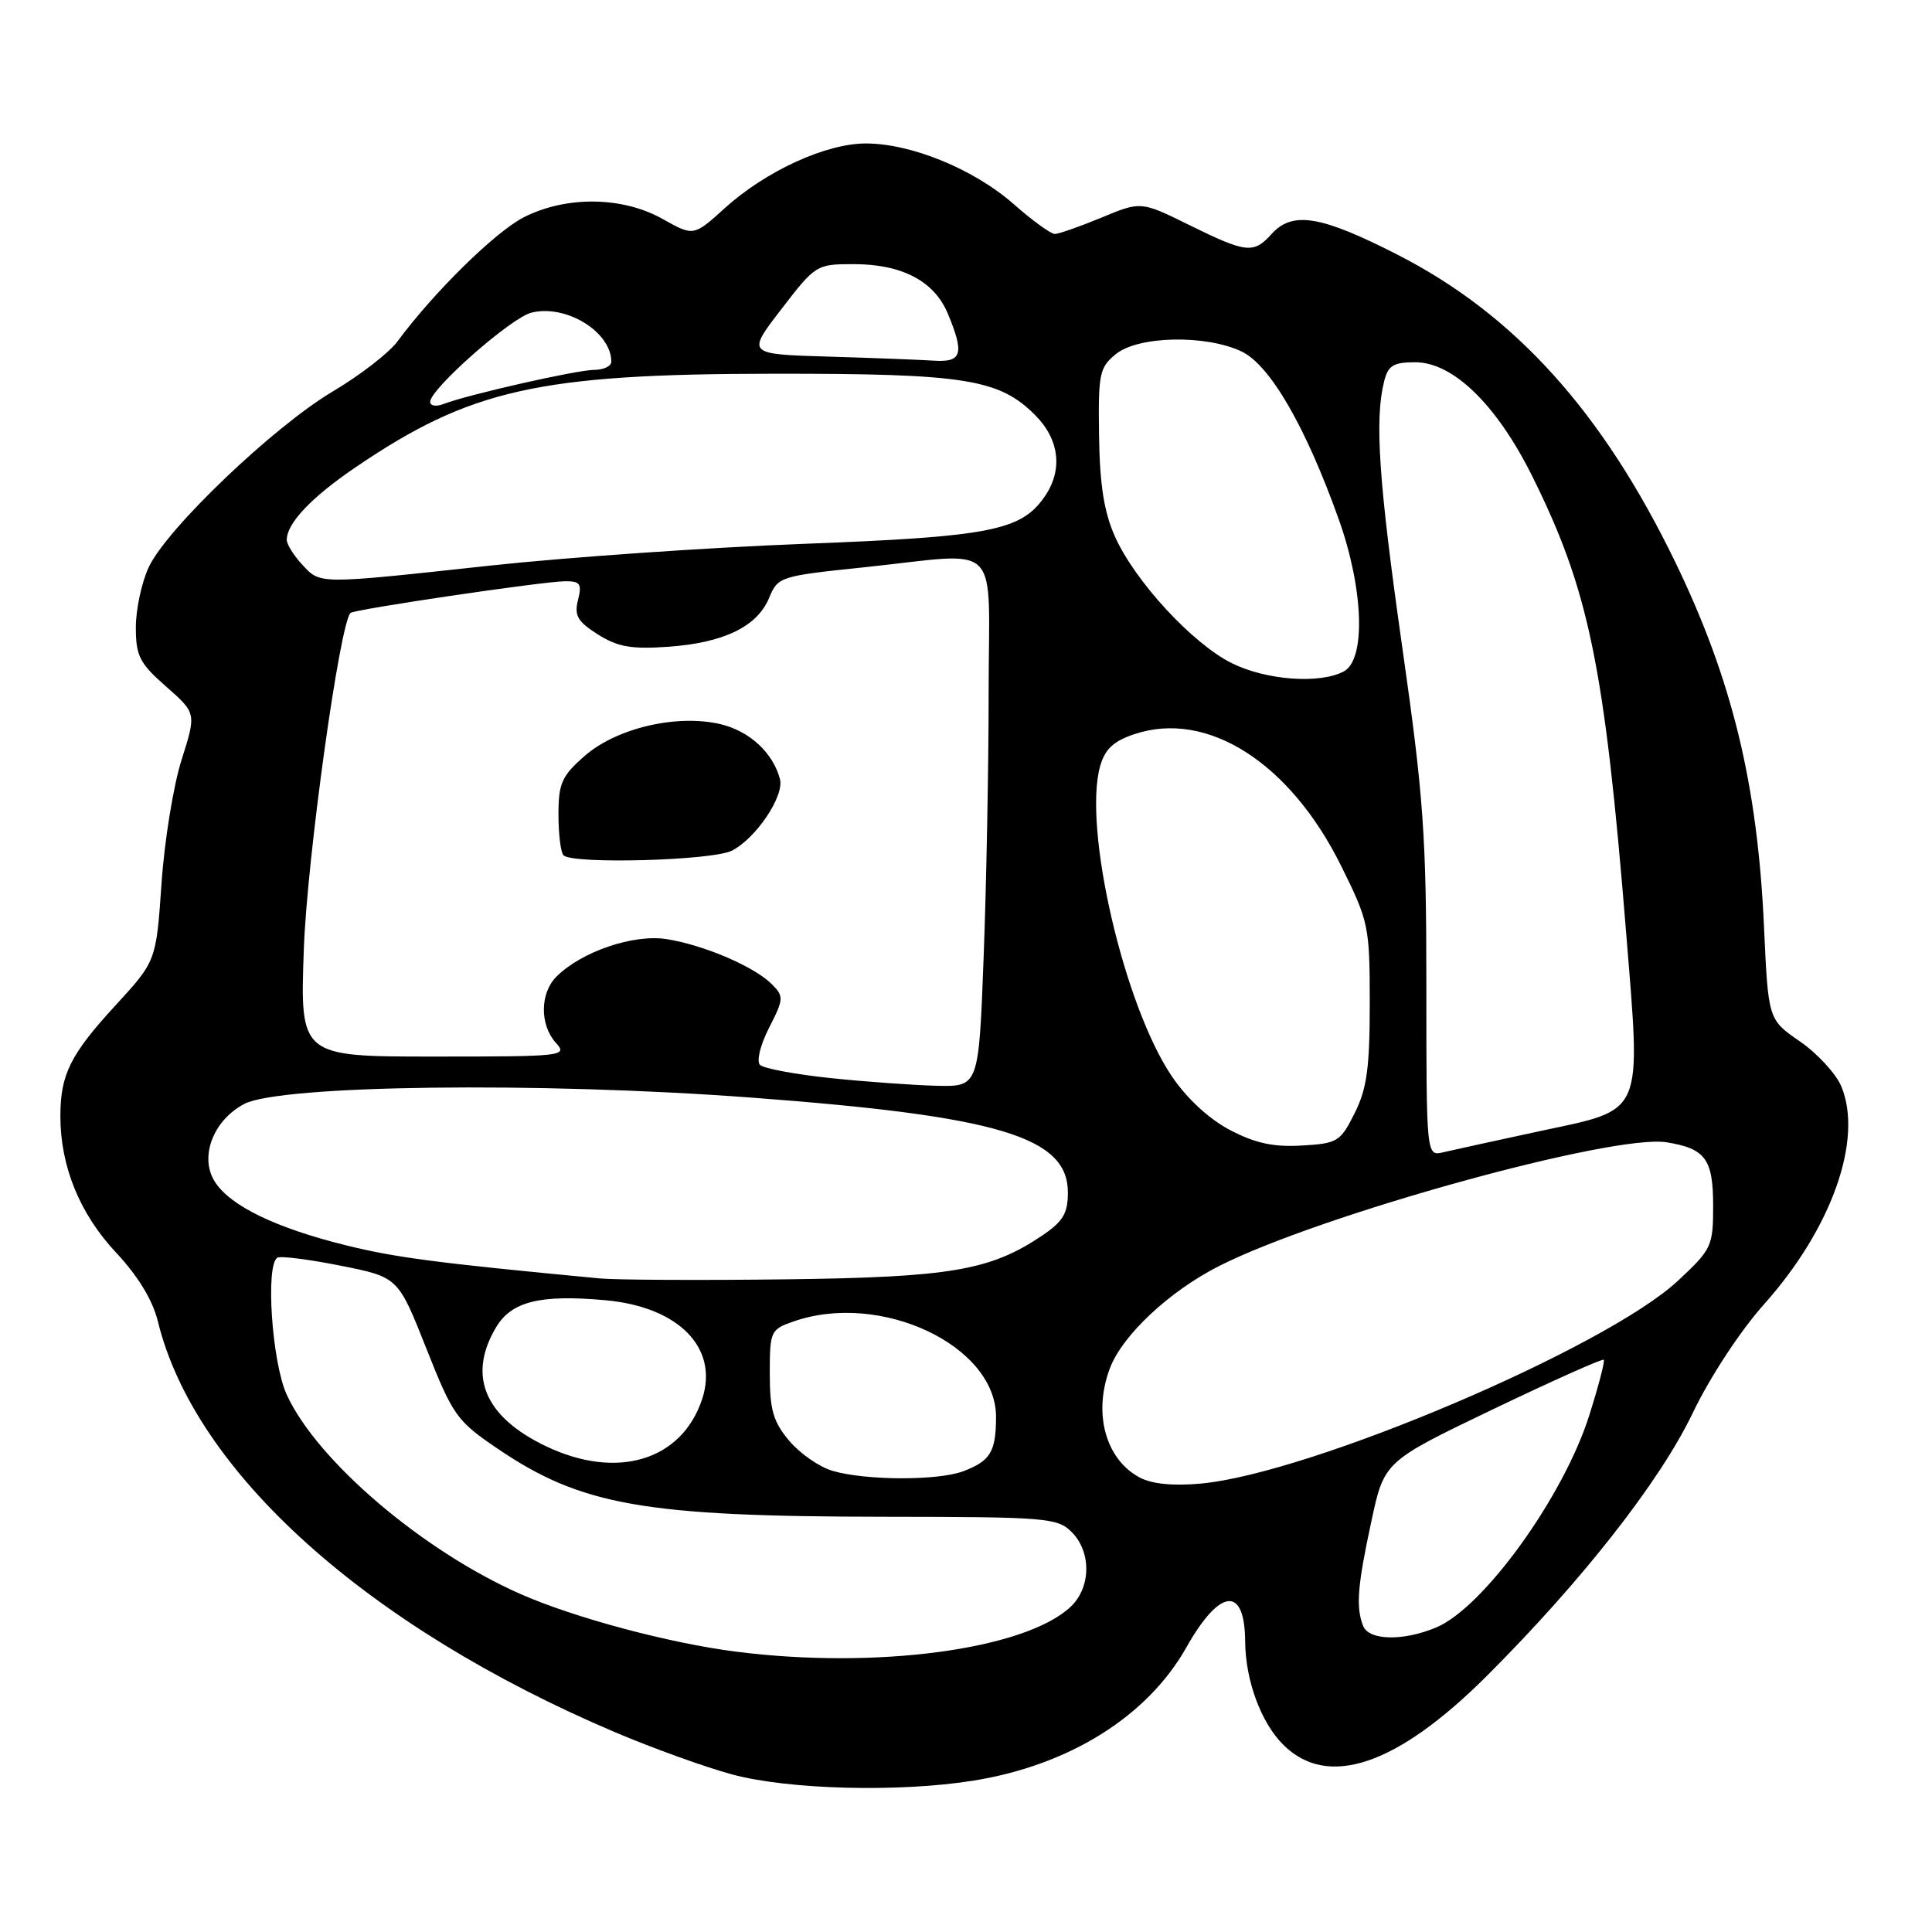 <?xml version="1.0" encoding="UTF-8" standalone="no"?>
<!DOCTYPE svg PUBLIC "-//W3C//DTD SVG 1.1//EN" "http://www.w3.org/Graphics/SVG/1.1/DTD/svg11.dtd" >
<svg xmlns="http://www.w3.org/2000/svg" xmlns:xlink="http://www.w3.org/1999/xlink" version="1.1" viewBox="0 0 256 256">
 <g >
 <path fill="currentColor"
d=" M 129.00 235.94 C 141.70 233.90 152.06 227.42 157.21 218.27 C 161.65 210.42 164.94 210.09 164.99 217.50 C 165.03 222.66 167.08 228.23 170.02 231.17 C 175.91 237.07 185.10 233.96 197.04 222.04 C 209.64 209.45 219.95 196.30 224.28 187.26 C 226.59 182.45 230.60 176.34 233.79 172.77 C 242.72 162.76 246.89 150.98 243.99 143.97 C 243.29 142.28 240.82 139.60 238.51 138.00 C 234.30 135.11 234.30 135.11 233.74 122.80 C 232.88 103.88 229.51 90.02 221.99 74.50 C 212.34 54.56 200.70 41.67 185.18 33.75 C 175.02 28.56 171.27 27.94 168.50 31.00 C 166.10 33.65 165.16 33.55 157.61 29.83 C 151.18 26.66 151.18 26.66 145.96 28.83 C 143.08 30.02 140.30 31.00 139.77 31.00 C 139.24 31.00 136.78 29.22 134.30 27.03 C 129.05 22.41 120.71 19.00 114.71 19.01 C 109.43 19.02 101.48 22.66 96.06 27.56 C 91.91 31.32 91.91 31.32 87.81 29.02 C 82.49 26.02 75.01 25.93 69.39 28.80 C 65.62 30.73 57.49 38.71 52.66 45.25 C 51.54 46.76 47.68 49.75 44.06 51.89 C 36.23 56.55 22.11 70.03 19.71 75.15 C 18.77 77.16 18.00 80.75 18.00 83.12 C 18.00 86.92 18.49 87.88 22.01 90.97 C 26.02 94.50 26.02 94.50 24.06 100.68 C 22.98 104.07 21.78 111.46 21.40 117.10 C 20.69 127.35 20.69 127.35 15.31 133.21 C 9.32 139.73 8.00 142.37 8.00 147.91 C 8.00 154.53 10.56 160.83 15.35 165.94 C 18.31 169.11 20.23 172.27 20.93 175.13 C 25.81 195.06 48.64 215.56 81.50 229.53 C 86.45 231.63 93.42 234.15 97.00 235.12 C 104.48 237.14 119.16 237.52 129.00 235.94 Z  M 97.50 218.85 C 88.66 217.72 76.13 214.37 69.00 211.23 C 56.00 205.51 41.96 193.52 37.98 184.77 C 36.03 180.47 35.16 167.64 36.75 166.65 C 37.16 166.40 40.93 166.87 45.13 167.71 C 52.75 169.23 52.75 169.23 56.48 178.65 C 60.01 187.56 60.51 188.27 65.88 191.92 C 77.02 199.49 85.34 200.95 117.25 200.98 C 138.65 201.00 140.12 201.12 142.00 203.00 C 144.65 205.65 144.57 210.39 141.84 212.93 C 135.77 218.59 116.06 221.22 97.50 218.85 Z  M 180.61 215.42 C 179.65 212.93 179.87 210.13 181.71 201.60 C 183.41 193.66 183.41 193.66 197.80 186.75 C 205.71 182.96 212.33 180.00 212.50 180.18 C 212.68 180.35 211.81 183.68 210.58 187.56 C 207.15 198.37 196.56 213.03 190.30 215.65 C 185.90 217.49 181.36 217.38 180.61 215.42 Z  M 151.02 195.78 C 146.49 193.37 144.82 187.27 147.06 181.32 C 148.70 176.95 154.90 171.13 161.49 167.78 C 174.84 160.98 213.76 150.22 220.84 151.36 C 225.99 152.20 227.00 153.58 227.00 159.80 C 227.00 165.13 226.81 165.54 222.32 169.72 C 212.76 178.62 173.69 195.23 159.14 196.58 C 155.46 196.92 152.64 196.64 151.02 195.78 Z  M 110.33 194.90 C 108.59 194.40 106.00 192.60 104.58 190.92 C 102.45 188.38 102.00 186.83 102.00 182.02 C 102.00 176.39 102.10 176.16 105.15 175.10 C 116.70 171.07 132.02 178.31 131.98 187.78 C 131.97 192.36 131.23 193.58 127.66 194.94 C 124.33 196.21 114.77 196.19 110.33 194.90 Z  M 72.38 191.65 C 64.23 187.77 61.92 182.32 65.71 175.91 C 67.76 172.44 71.55 171.50 80.25 172.29 C 89.94 173.17 95.27 178.62 93.04 185.38 C 90.35 193.53 81.78 196.13 72.38 191.65 Z  M 79.50 169.40 C 57.86 167.35 52.48 166.65 45.80 165.00 C 36.60 162.72 30.58 159.82 28.51 156.65 C 26.37 153.39 28.20 148.48 32.36 146.28 C 37.13 143.77 71.41 143.33 99.46 145.43 C 132.28 147.88 141.50 150.64 141.50 158.00 C 141.50 160.78 140.86 161.85 138.09 163.72 C 131.22 168.35 125.92 169.25 104.00 169.52 C 92.72 169.66 81.70 169.60 79.50 169.40 Z  M 189.00 130.71 C 189.00 110.76 188.64 105.65 185.82 85.85 C 182.69 63.89 182.13 55.62 183.40 50.55 C 183.93 48.43 184.62 48.00 187.52 48.00 C 192.52 48.00 198.26 53.57 202.95 62.94 C 210.53 78.14 212.60 88.11 215.46 123.45 C 217.45 148.08 217.96 146.90 204.09 149.87 C 198.27 151.12 192.49 152.39 191.25 152.68 C 189.00 153.22 189.00 153.22 189.00 130.71 Z  M 162.99 149.74 C 160.21 148.28 157.27 145.57 155.27 142.61 C 148.92 133.22 143.47 109.61 145.78 101.50 C 146.42 99.25 147.56 98.19 150.34 97.27 C 159.99 94.06 170.96 101.07 177.73 114.78 C 181.37 122.13 181.50 122.76 181.50 132.95 C 181.50 141.50 181.12 144.26 179.50 147.50 C 177.61 151.28 177.23 151.52 172.49 151.79 C 168.76 152.01 166.34 151.49 162.99 149.74 Z  M 110.03 142.85 C 105.38 142.36 101.18 141.58 100.70 141.10 C 100.22 140.62 100.74 138.46 101.91 136.18 C 103.87 132.34 103.88 132.03 102.26 130.40 C 99.93 128.07 93.30 125.23 88.34 124.44 C 83.96 123.74 77.05 126.09 73.73 129.41 C 71.54 131.60 71.51 135.80 73.65 138.17 C 75.25 139.94 74.69 140.00 57.53 140.00 C 39.75 140.00 39.75 140.00 40.26 125.75 C 40.69 113.75 45.01 82.66 46.44 81.22 C 46.93 80.74 71.87 77.05 74.86 77.02 C 76.88 77.00 77.13 77.36 76.59 79.50 C 76.07 81.57 76.53 82.36 79.23 84.07 C 81.87 85.73 83.66 86.04 88.55 85.70 C 95.92 85.17 100.33 83.03 101.91 79.23 C 103.07 76.42 103.34 76.33 114.41 75.18 C 133.08 73.23 131.00 71.15 131.00 91.75 C 131.00 101.51 130.70 117.26 130.34 126.75 C 129.69 144.00 129.69 144.00 124.09 143.87 C 121.02 143.79 114.69 143.34 110.03 142.85 Z  M 96.97 112.72 C 100.16 111.11 103.94 105.49 103.35 103.24 C 102.43 99.74 99.31 96.86 95.45 95.95 C 89.66 94.60 81.66 96.48 77.44 100.19 C 74.43 102.83 74.00 103.80 74.00 107.94 C 74.00 110.54 74.30 112.97 74.67 113.33 C 75.87 114.54 94.39 114.03 96.97 112.72 Z  M 163.25 87.89 C 158.03 85.31 150.38 77.02 147.73 71.08 C 146.30 67.87 145.72 64.24 145.63 57.75 C 145.51 49.51 145.68 48.69 147.86 46.92 C 150.83 44.50 159.76 44.32 164.51 46.57 C 168.28 48.36 173.01 56.53 177.39 68.81 C 180.69 78.05 181.00 87.39 178.07 88.96 C 174.90 90.66 167.80 90.14 163.25 87.89 Z  M 40.04 74.81 C 38.92 73.61 38.00 72.13 38.00 71.53 C 38.00 69.33 41.27 65.89 47.14 61.90 C 62.36 51.57 71.37 49.55 102.50 49.52 C 127.87 49.50 132.36 50.21 137.16 55.00 C 140.41 58.26 140.87 62.32 138.37 65.88 C 135.26 70.32 131.11 71.12 106.57 72.06 C 93.88 72.54 75.17 73.84 65.00 74.94 C 41.94 77.44 42.49 77.45 40.04 74.81 Z  M 57.00 53.25 C 57.00 51.54 67.70 42.11 70.41 41.43 C 74.99 40.28 81.00 43.97 81.00 47.93 C 81.00 48.52 79.99 49.00 78.75 49.01 C 76.46 49.01 61.94 52.30 58.75 53.54 C 57.79 53.91 57.00 53.78 57.00 53.25 Z  M 109.72 47.25 C 98.94 46.93 98.94 46.93 103.53 40.97 C 108.05 35.09 108.19 35.00 113.11 35.00 C 119.51 35.00 123.78 37.24 125.58 41.53 C 127.81 46.88 127.48 48.03 123.75 47.79 C 121.96 47.67 115.65 47.43 109.72 47.25 Z "/>
</g>
</svg>